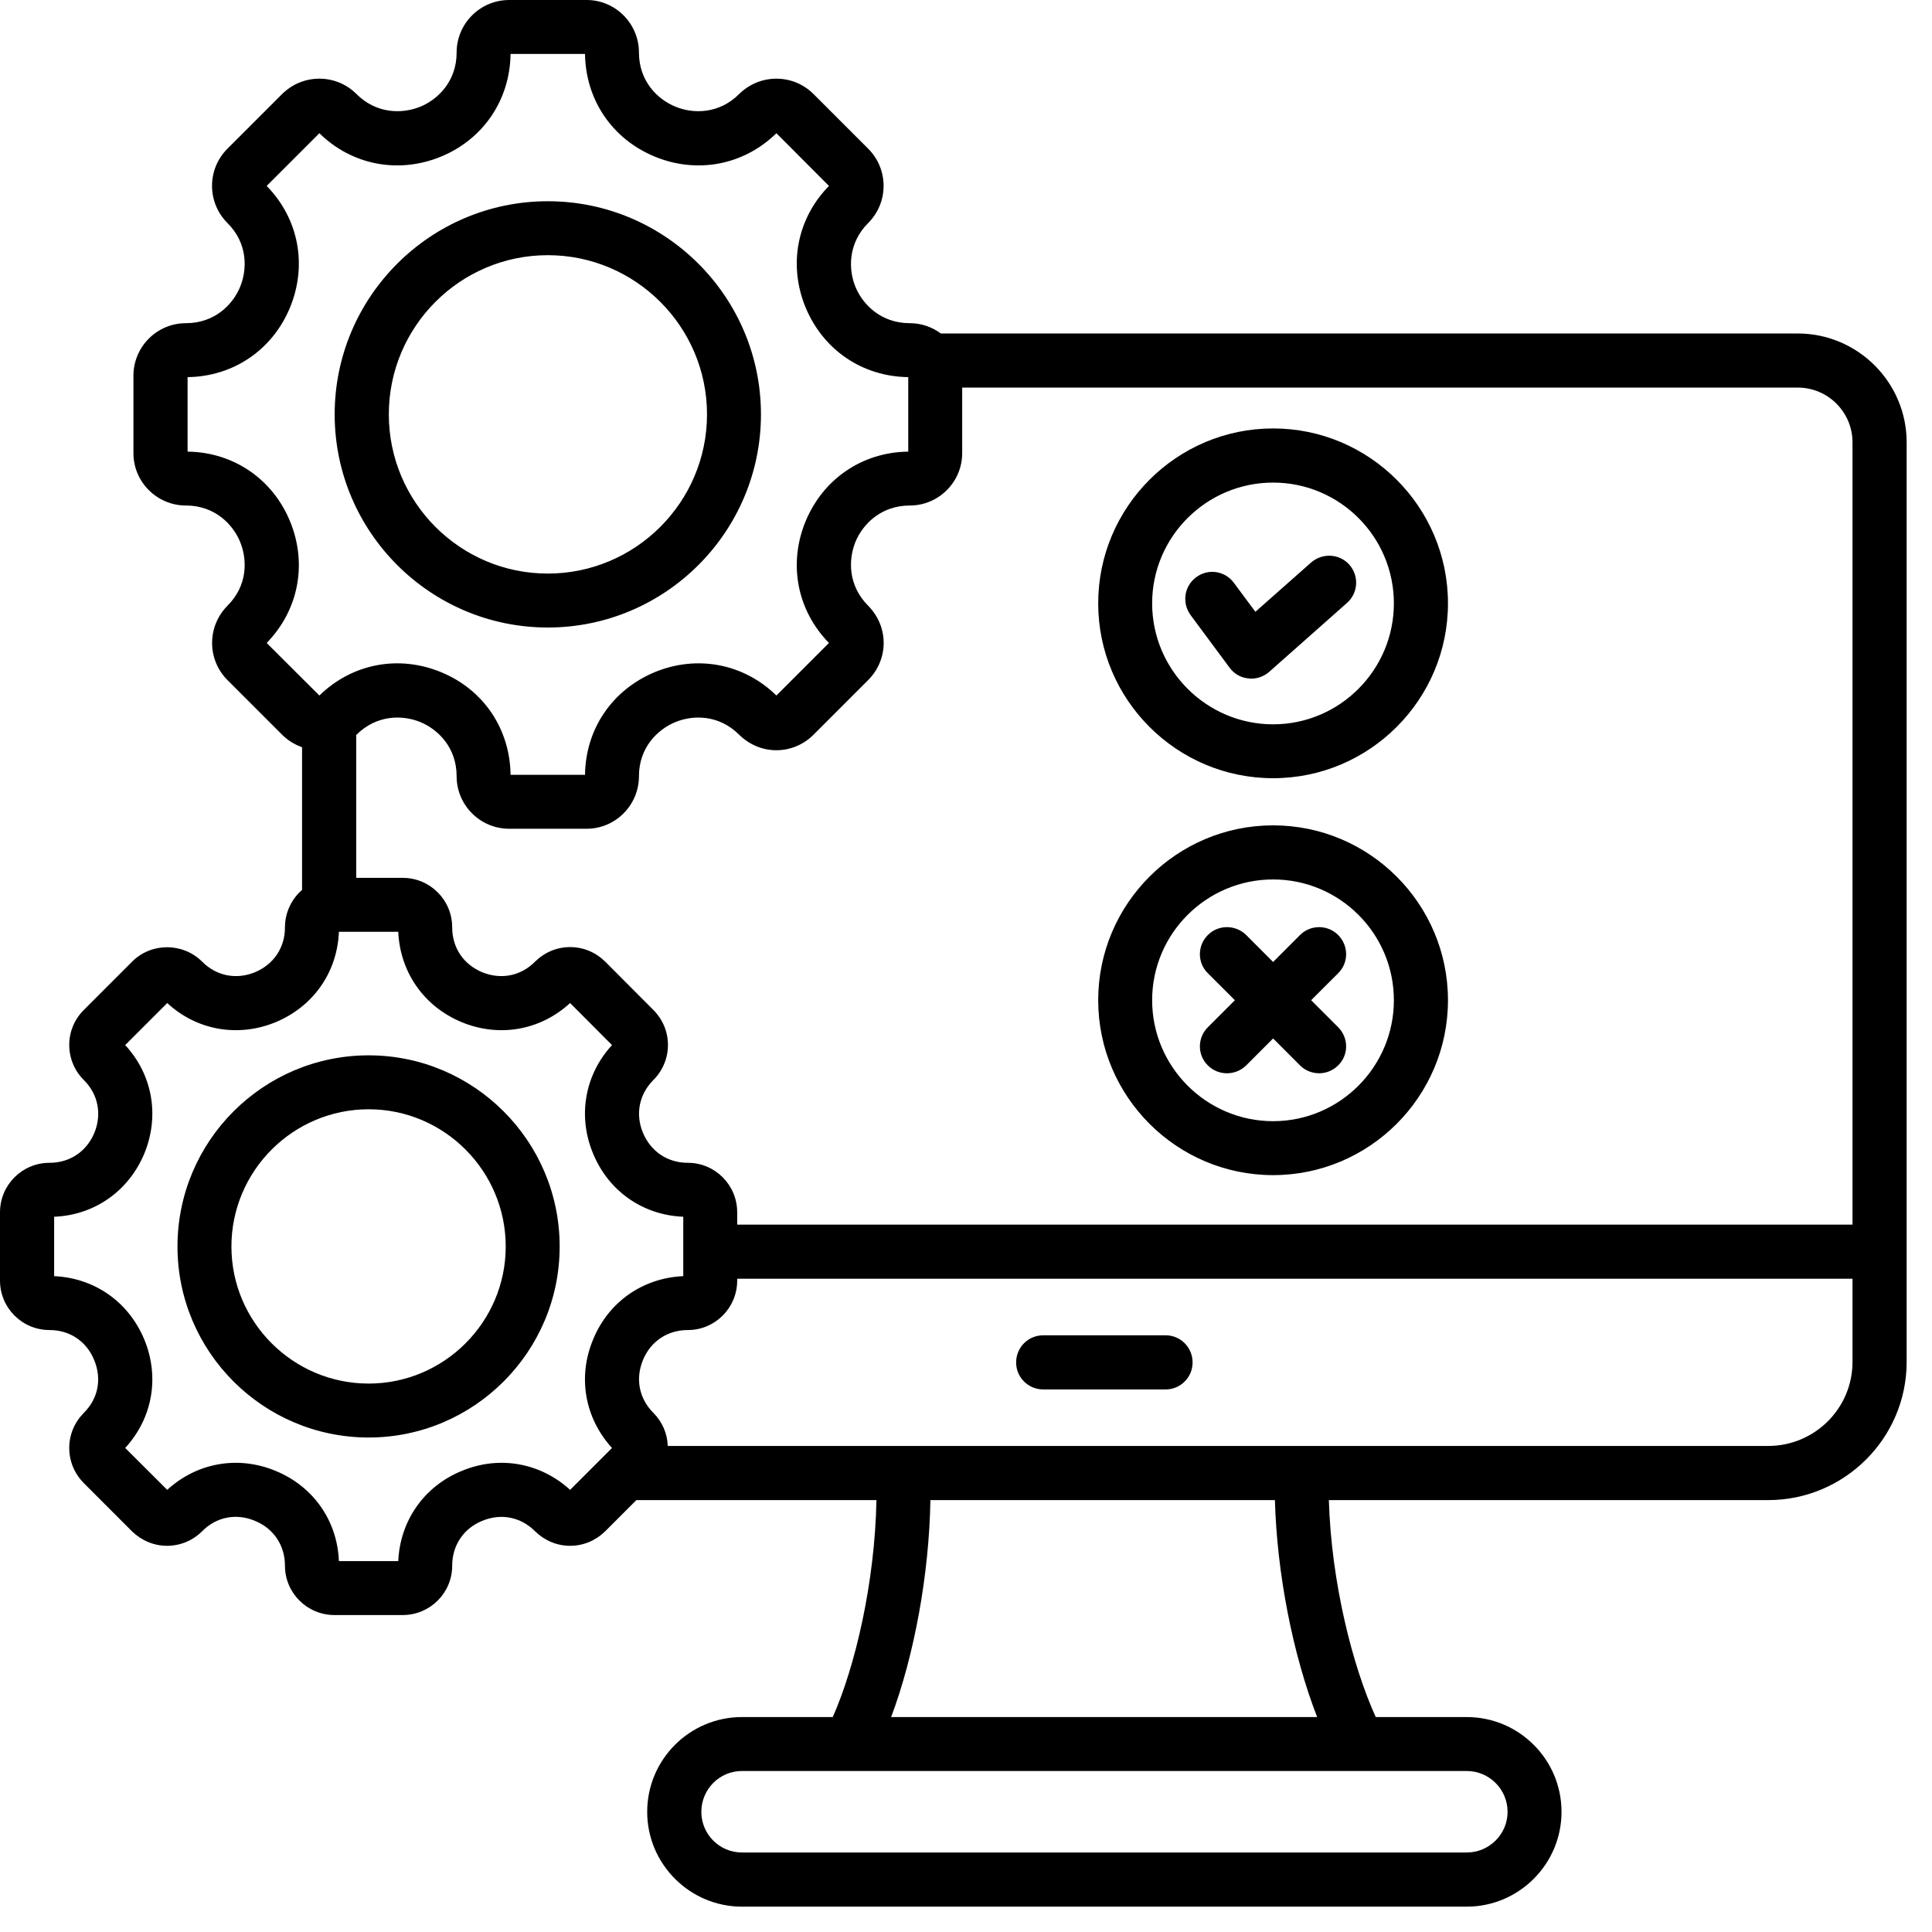 <svg xmlns="http://www.w3.org/2000/svg" xmlns:xlink="http://www.w3.org/1999/xlink" width="50" zoomAndPan="magnify" viewBox="0 0 37.5 37.5" height="50" preserveAspectRatio="xMidYMid meet" version="1.0"><defs><clipPath id="0e3312a4f4"><path d="M 0 0 L 37.008 0 L 37.008 37.008 L 0 37.008 Z M 0 0 " clip-rule="nonzero"/></clipPath></defs><g clip-path="url(#0e3312a4f4)"><path fill="#000000" d="M 34.895 6.473 L 18.262 6.473 C 18.094 6.348 17.883 6.273 17.66 6.273 C 17.098 6.273 16.746 5.91 16.605 5.57 C 16.465 5.23 16.457 4.723 16.852 4.328 C 17.25 3.93 17.25 3.285 16.852 2.887 L 15.789 1.824 C 15.598 1.633 15.34 1.527 15.07 1.527 C 14.797 1.527 14.543 1.633 14.348 1.824 C 13.953 2.219 13.449 2.211 13.109 2.07 C 12.766 1.93 12.402 1.578 12.402 1.02 C 12.402 0.457 11.945 0 11.387 0 L 9.883 0 C 9.32 0 8.863 0.457 8.863 1.02 C 8.863 1.578 8.5 1.93 8.16 2.07 C 7.82 2.211 7.312 2.219 6.918 1.824 C 6.727 1.633 6.469 1.527 6.199 1.527 C 5.926 1.527 5.672 1.633 5.477 1.824 L 4.414 2.887 C 4.016 3.285 4.016 3.93 4.414 4.328 C 4.812 4.723 4.801 5.23 4.66 5.57 C 4.52 5.91 4.168 6.273 3.609 6.273 C 3.047 6.273 2.59 6.73 2.59 7.293 L 2.59 8.797 C 2.59 9.355 3.047 9.812 3.609 9.812 C 4.168 9.812 4.52 10.176 4.66 10.516 C 4.801 10.859 4.812 11.363 4.414 11.758 C 4.223 11.953 4.117 12.207 4.117 12.48 C 4.117 12.75 4.223 13.008 4.414 13.199 L 5.477 14.262 C 5.59 14.375 5.723 14.453 5.863 14.504 L 5.863 17.273 C 5.66 17.449 5.531 17.711 5.531 18 C 5.531 18.395 5.312 18.719 4.949 18.871 C 4.586 19.02 4.199 18.945 3.922 18.664 C 3.547 18.293 2.938 18.293 2.566 18.664 L 1.625 19.605 C 1.445 19.785 1.344 20.027 1.344 20.281 C 1.344 20.539 1.445 20.781 1.625 20.961 C 1.906 21.238 1.98 21.625 1.832 21.988 C 1.68 22.352 1.355 22.57 0.961 22.57 C 0.43 22.57 0 23 0 23.531 L 0 24.855 C 0 25.387 0.43 25.816 0.961 25.816 C 1.355 25.816 1.68 26.035 1.828 26.398 C 1.98 26.766 1.906 27.148 1.625 27.426 C 1.445 27.609 1.344 27.848 1.344 28.105 C 1.344 28.363 1.445 28.602 1.625 28.785 L 2.562 29.723 C 2.746 29.902 2.988 30.004 3.242 30.004 C 3.5 30.004 3.742 29.902 3.922 29.723 C 4.199 29.441 4.586 29.367 4.949 29.52 C 5.312 29.668 5.531 29.996 5.531 30.391 C 5.531 30.918 5.961 31.348 6.492 31.348 L 7.816 31.348 C 8.348 31.348 8.777 30.918 8.777 30.391 C 8.777 29.996 8.996 29.668 9.359 29.52 C 9.727 29.367 10.109 29.445 10.387 29.723 C 10.57 29.902 10.809 30.004 11.066 30.004 C 11.324 30.004 11.562 29.902 11.746 29.723 L 12.352 29.117 L 17.012 29.117 C 16.98 30.73 16.598 32.348 16.164 33.328 L 14.402 33.328 C 13.387 33.328 12.562 34.152 12.562 35.168 C 12.562 36.18 13.387 37.008 14.402 37.008 L 28.469 37.008 C 29.484 37.008 30.309 36.18 30.309 35.168 C 30.309 34.152 29.484 33.328 28.469 33.328 L 26.703 33.328 C 26.25 32.332 25.84 30.707 25.793 29.117 L 34.32 29.117 C 35.801 29.117 37.008 27.914 37.008 26.434 L 37.008 8.586 C 37.008 7.422 36.059 6.473 34.895 6.473 Z M 18.676 8.797 L 18.676 7.523 L 34.895 7.523 C 35.48 7.523 35.957 8 35.957 8.586 L 35.957 23.77 L 14.309 23.77 L 14.309 23.531 C 14.309 23 13.879 22.57 13.352 22.57 C 12.957 22.57 12.633 22.352 12.48 21.988 C 12.328 21.625 12.406 21.238 12.684 20.961 C 12.863 20.781 12.965 20.539 12.965 20.281 C 12.965 20.027 12.863 19.785 12.684 19.605 L 11.746 18.664 C 11.562 18.484 11.324 18.383 11.066 18.383 C 10.809 18.383 10.57 18.484 10.387 18.664 C 10.109 18.945 9.727 19.02 9.359 18.871 C 8.996 18.719 8.777 18.395 8.777 18 C 8.777 17.469 8.348 17.039 7.816 17.039 L 6.914 17.039 L 6.914 14.266 C 6.914 14.266 6.918 14.262 6.918 14.262 C 7.316 13.867 7.82 13.875 8.16 14.016 C 8.5 14.156 8.863 14.508 8.863 15.066 C 8.863 15.629 9.32 16.086 9.883 16.086 L 11.387 16.086 C 11.945 16.086 12.402 15.629 12.402 15.066 C 12.402 14.508 12.766 14.156 13.109 14.016 C 13.449 13.875 13.953 13.867 14.348 14.262 C 14.543 14.453 14.797 14.562 15.07 14.562 C 15.34 14.562 15.598 14.453 15.789 14.262 L 16.852 13.199 C 17.043 13.008 17.152 12.75 17.152 12.48 C 17.152 12.207 17.043 11.953 16.852 11.758 C 16.457 11.363 16.465 10.859 16.605 10.516 C 16.746 10.176 17.098 9.812 17.66 9.812 C 18.219 9.812 18.676 9.355 18.676 8.797 Z M 5.176 12.48 C 5.797 11.844 5.969 10.941 5.629 10.117 C 5.289 9.293 4.527 8.777 3.641 8.766 L 3.641 7.32 C 4.527 7.309 5.289 6.793 5.629 5.969 C 5.969 5.145 5.797 4.242 5.176 3.609 L 6.199 2.586 C 6.832 3.207 7.738 3.379 8.562 3.039 C 9.383 2.699 9.898 1.938 9.91 1.047 L 11.355 1.047 C 11.367 1.938 11.883 2.699 12.707 3.039 C 13.531 3.379 14.434 3.207 15.07 2.586 L 16.09 3.609 C 15.469 4.242 15.297 5.145 15.637 5.969 C 15.98 6.793 16.738 7.309 17.629 7.32 L 17.629 8.766 C 16.738 8.777 15.98 9.293 15.637 10.117 C 15.297 10.941 15.469 11.844 16.09 12.48 L 15.07 13.5 C 14.434 12.879 13.531 12.707 12.707 13.047 C 11.883 13.391 11.367 14.148 11.355 15.039 L 9.91 15.039 C 9.898 14.148 9.387 13.387 8.562 13.047 C 7.738 12.707 6.836 12.879 6.199 13.5 Z M 11.512 26 C 11.207 26.73 11.352 27.527 11.879 28.105 L 11.066 28.918 C 10.488 28.391 9.691 28.246 8.961 28.551 C 8.227 28.852 7.766 29.52 7.73 30.301 L 6.578 30.301 C 6.547 29.516 6.082 28.852 5.352 28.551 C 4.621 28.246 3.82 28.391 3.246 28.918 L 2.43 28.105 C 2.961 27.527 3.102 26.73 2.801 26 C 2.496 25.266 1.832 24.805 1.051 24.77 L 1.051 23.617 C 1.832 23.586 2.496 23.121 2.801 22.391 C 3.102 21.66 2.961 20.859 2.43 20.285 L 3.246 19.469 C 3.82 20 4.621 20.141 5.352 19.84 C 6.082 19.535 6.547 18.871 6.578 18.086 L 7.73 18.086 C 7.766 18.871 8.227 19.535 8.961 19.84 C 9.691 20.141 10.488 20 11.066 19.469 L 11.879 20.285 C 11.352 20.859 11.207 21.66 11.512 22.391 C 11.812 23.121 12.48 23.586 13.262 23.617 L 13.262 24.77 C 12.48 24.805 11.812 25.266 11.512 26 Z M 29.262 35.168 C 29.262 35.602 28.906 35.957 28.469 35.957 L 14.402 35.957 C 13.965 35.957 13.613 35.602 13.613 35.168 C 13.613 34.73 13.965 34.375 14.402 34.375 L 28.469 34.375 C 28.906 34.375 29.262 34.73 29.262 35.168 Z M 25.566 33.328 L 17.297 33.328 C 17.746 32.133 18.035 30.555 18.059 29.117 L 24.746 29.117 C 24.785 30.539 25.094 32.117 25.566 33.328 Z M 34.32 28.066 L 12.961 28.066 C 12.953 27.824 12.855 27.598 12.684 27.426 C 12.406 27.148 12.328 26.766 12.48 26.398 C 12.629 26.035 12.957 25.816 13.352 25.816 C 13.879 25.816 14.309 25.387 14.309 24.855 L 14.309 24.82 L 35.957 24.82 L 35.957 26.434 C 35.957 27.336 35.223 28.066 34.32 28.066 Z M 23.148 26.445 C 23.148 26.734 22.914 26.969 22.625 26.969 L 20.25 26.969 C 19.957 26.969 19.723 26.734 19.723 26.445 C 19.723 26.152 19.957 25.918 20.25 25.918 L 22.625 25.918 C 22.914 25.918 23.148 26.152 23.148 26.445 Z M 10.633 12.18 C 12.914 12.18 14.77 10.324 14.77 8.043 C 14.77 5.762 12.914 3.906 10.633 3.906 C 8.352 3.906 6.496 5.762 6.496 8.043 C 6.496 10.324 8.352 12.18 10.633 12.18 Z M 10.633 4.953 C 12.336 4.953 13.723 6.34 13.723 8.043 C 13.723 9.746 12.336 11.133 10.633 11.133 C 8.93 11.133 7.547 9.746 7.547 8.043 C 7.547 6.34 8.93 4.953 10.633 4.953 Z M 7.156 20.484 C 5.109 20.484 3.445 22.148 3.445 24.195 C 3.445 26.238 5.109 27.902 7.156 27.902 C 9.199 27.902 10.863 26.238 10.863 24.195 C 10.863 22.148 9.199 20.484 7.156 20.484 Z M 7.156 26.855 C 5.688 26.855 4.492 25.66 4.492 24.195 C 4.492 22.727 5.688 21.531 7.156 21.531 C 8.621 21.531 9.816 22.727 9.816 24.195 C 9.816 25.66 8.621 26.855 7.156 26.855 Z M 24.711 22.809 C 26.582 22.809 28.105 21.285 28.105 19.414 C 28.105 17.543 26.582 16.02 24.711 16.02 C 22.84 16.02 21.316 17.543 21.316 19.414 C 21.316 21.285 22.84 22.809 24.711 22.809 Z M 24.711 17.07 C 26.004 17.07 27.055 18.121 27.055 19.414 C 27.055 20.707 26.004 21.762 24.711 21.762 C 23.418 21.762 22.363 20.707 22.363 19.414 C 22.363 18.121 23.418 17.07 24.711 17.07 Z M 23.445 19.938 L 23.969 19.414 L 23.445 18.891 C 23.238 18.688 23.238 18.355 23.445 18.148 C 23.648 17.945 23.98 17.945 24.188 18.148 L 24.711 18.672 L 25.234 18.148 C 25.438 17.945 25.77 17.945 25.973 18.148 C 26.18 18.355 26.18 18.688 25.973 18.891 L 25.449 19.414 L 25.973 19.938 C 26.18 20.145 26.18 20.477 25.973 20.68 C 25.871 20.781 25.738 20.832 25.605 20.832 C 25.469 20.832 25.336 20.781 25.234 20.68 L 24.711 20.156 L 24.188 20.68 C 23.98 20.883 23.648 20.883 23.445 20.68 C 23.238 20.477 23.238 20.145 23.445 19.938 Z M 24.711 15.105 C 26.582 15.105 28.105 13.582 28.105 11.711 C 28.105 9.84 26.582 8.316 24.711 8.316 C 22.84 8.316 21.316 9.84 21.316 11.711 C 21.316 13.582 22.84 15.105 24.711 15.105 Z M 24.711 9.367 C 26.004 9.367 27.055 10.418 27.055 11.711 C 27.055 13.004 26.004 14.059 24.711 14.059 C 23.418 14.059 22.363 13.004 22.363 11.711 C 22.363 10.418 23.418 9.367 24.711 9.367 Z M 23.109 11.938 C 22.938 11.703 22.984 11.375 23.219 11.203 C 23.449 11.031 23.777 11.078 23.949 11.312 L 24.367 11.875 L 25.449 10.918 C 25.668 10.727 26 10.746 26.191 10.961 C 26.383 11.18 26.363 11.512 26.145 11.703 L 24.637 13.039 C 24.539 13.125 24.414 13.172 24.289 13.172 C 24.27 13.172 24.25 13.172 24.234 13.168 C 24.086 13.156 23.953 13.078 23.867 12.961 Z M 23.109 11.938 " fill-opacity="1" fill-rule="nonzero"/></g></svg>